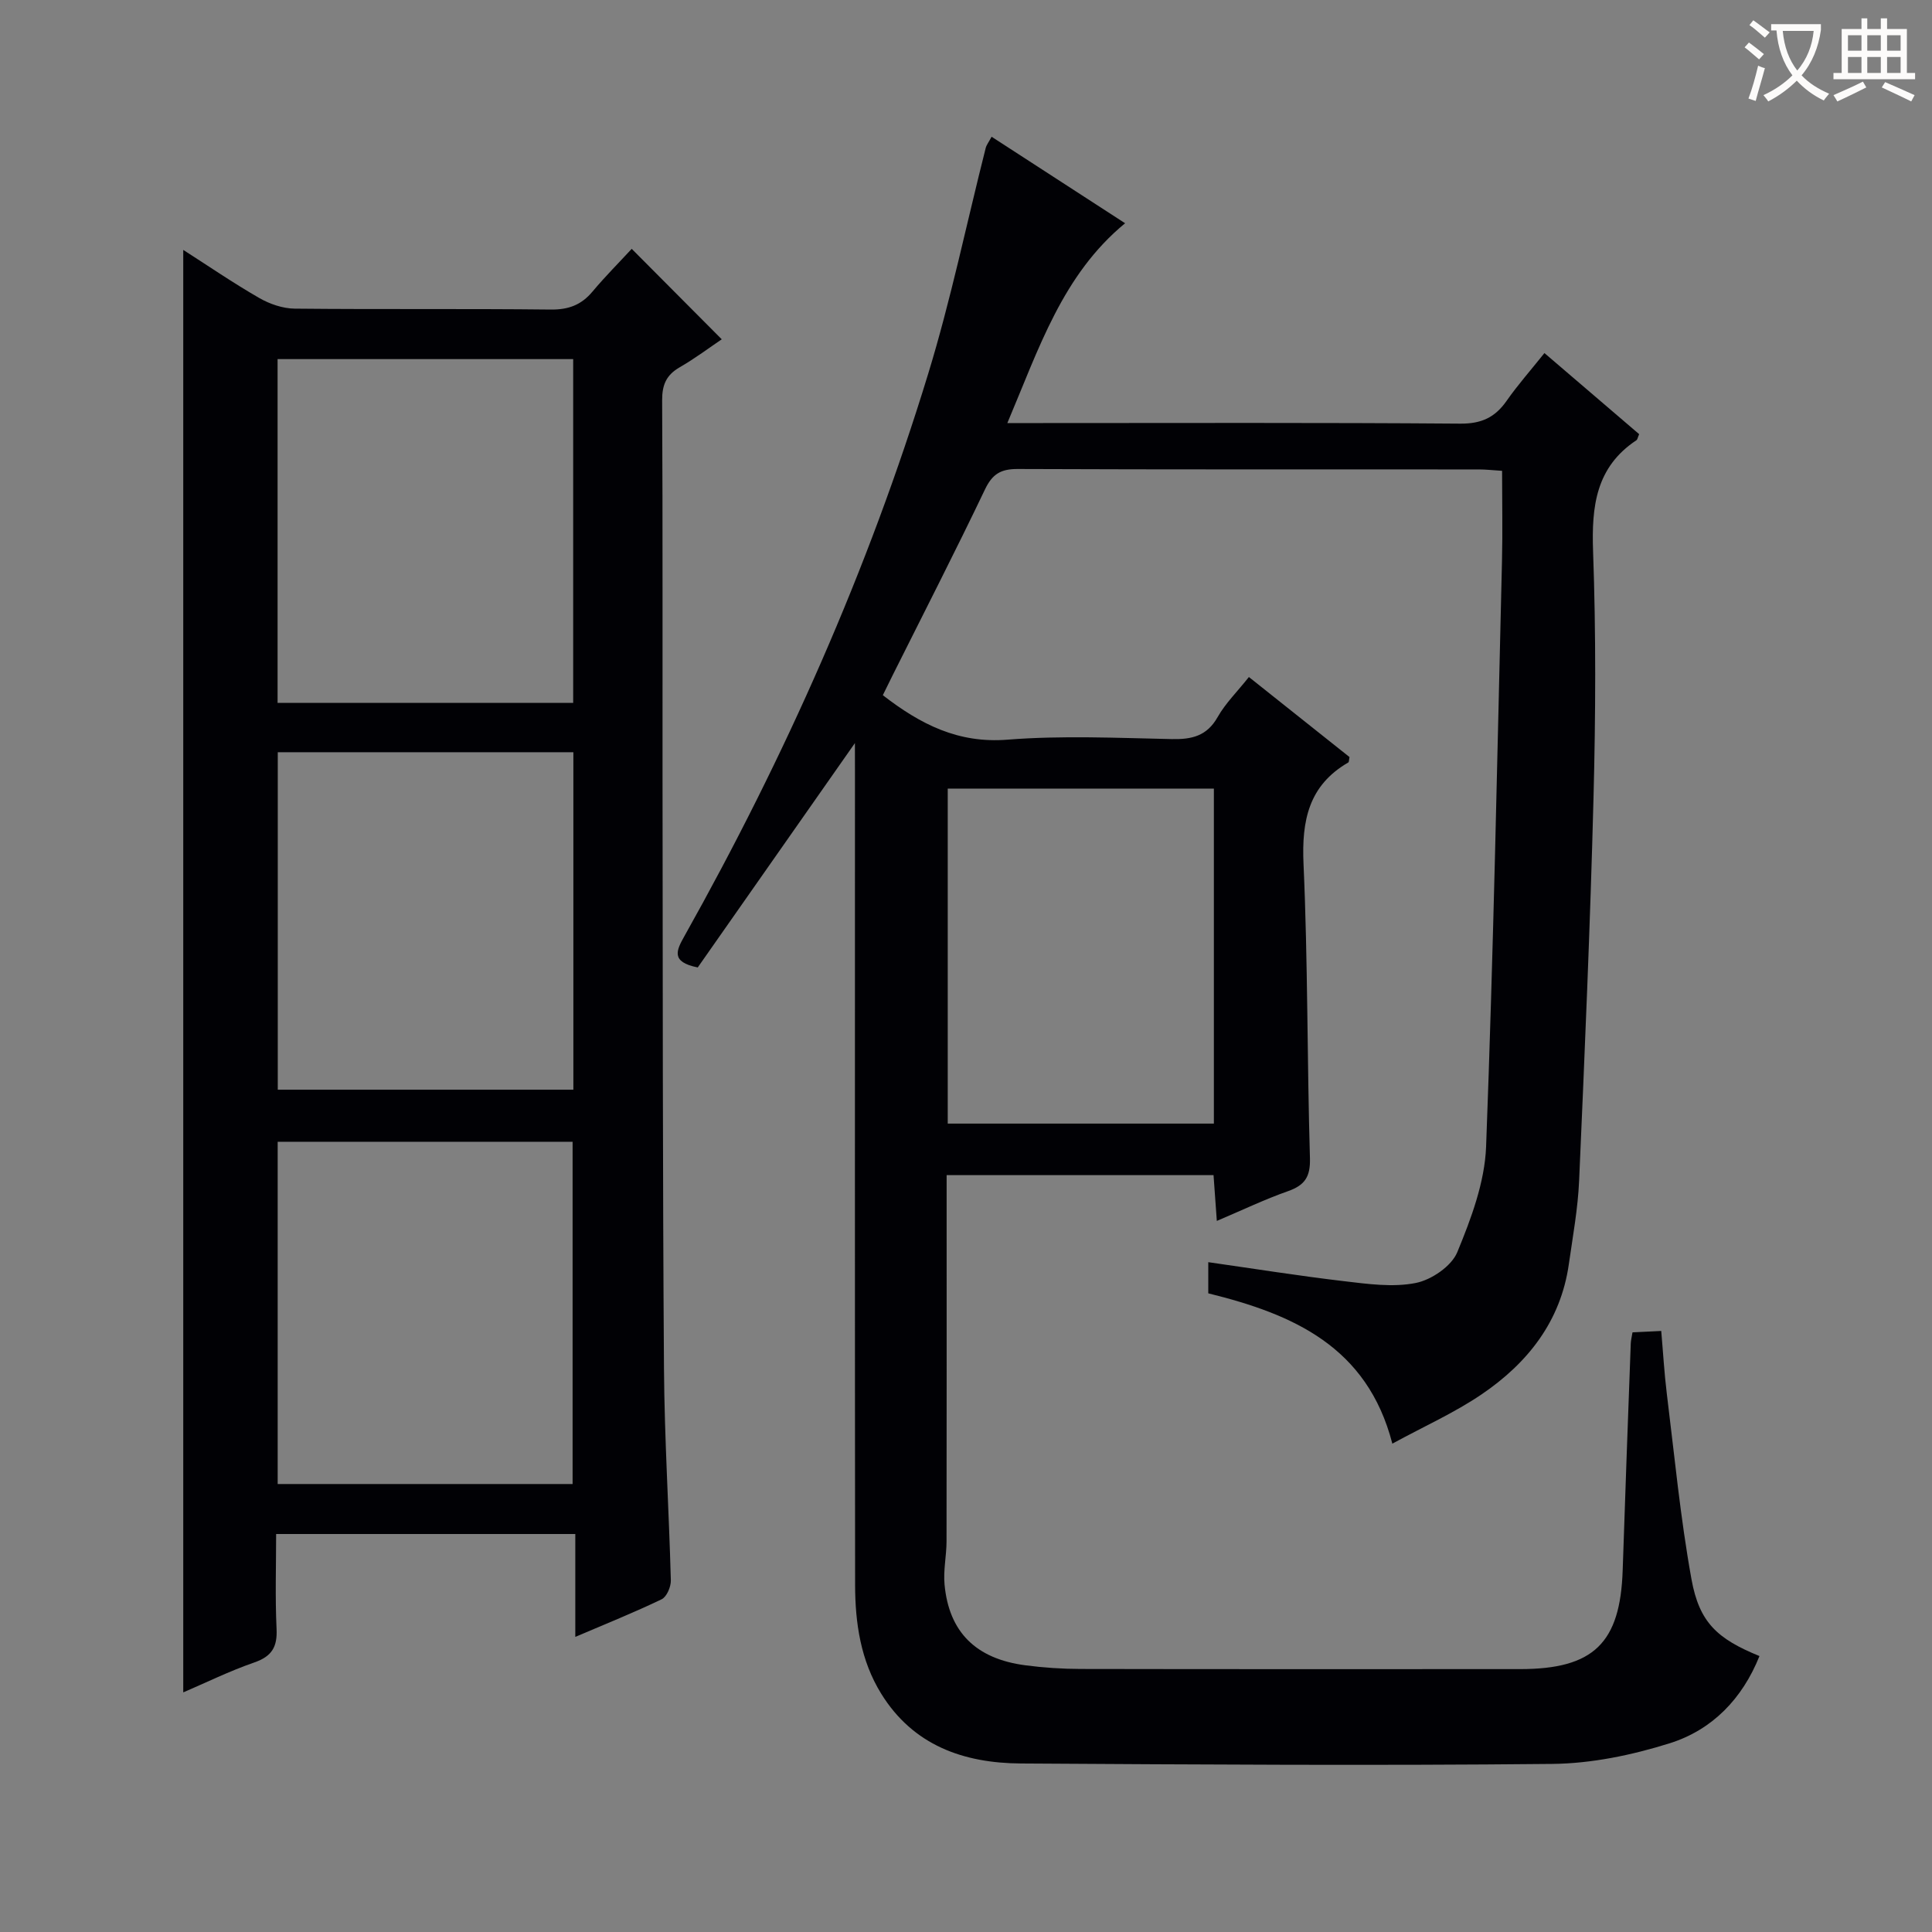 <svg enable-background="new 0 0 400 400" viewBox="0 0 400 400" xmlns="http://www.w3.org/2000/svg"><rect x="0" y="0" width="400" height="400" fill="#808080" stroke="none"/><path d="m177 153.85c-11.17 15.94-21.93 31.3-32.54 46.45-5.69-1.14-4.39-3.58-2.74-6.52 20.79-37.07 38.02-75.73 50.45-116.39 4.7-15.36 7.96-31.16 11.91-46.75.15-.61.59-1.15 1.22-2.33 9.3 6.02 18.42 11.93 27.64 17.91-12.96 10.68-17.8 25.83-24.38 41.37h6.31c29.16 0 58.33-.11 87.49.12 4.36.03 7.17-1.29 9.56-4.71 2.28-3.26 4.93-6.26 7.84-9.9 6.7 5.73 13.2 11.3 19.61 16.79-.3.69-.35 1.1-.56 1.25-8.41 5.58-9.31 13.69-8.98 23.02.61 16.98.53 34 .09 50.99-.68 26.43-1.82 52.86-2.98 79.28-.25 5.79-1.31 11.55-2.13 17.31-1.69 11.86-8.53 20.47-18.05 26.94-5.59 3.8-11.86 6.6-18.49 10.21-5.21-20.17-20.63-26.81-38.11-31.12 0-2.12 0-4.23 0-6.45 9.46 1.35 18.74 2.83 28.06 3.93 4.94.58 10.12 1.32 14.88.38 3.25-.64 7.41-3.47 8.61-6.37 2.87-6.95 5.69-14.47 5.97-21.86 1.53-40.4 2.31-80.83 3.29-121.26.15-6.12.02-12.25.02-18.66-1.91-.12-3.36-.29-4.81-.29-31.83-.02-63.66.04-95.49-.09-3.48-.01-5.23 1.03-6.76 4.23-6.15 12.87-12.66 25.56-19.04 38.32-.73 1.45-1.44 2.91-2.11 4.28 7.85 6.08 15.65 10.02 25.82 9.21 11.26-.89 22.65-.36 33.98-.12 4.17.09 7.29-.62 9.52-4.56 1.62-2.86 4.06-5.25 6.47-8.29 7.02 5.59 13.98 11.12 20.83 16.57-.12.58-.09 1.03-.25 1.12-8.22 4.76-9.67 12.03-9.27 21.01.91 20.28.73 40.61 1.33 60.91.11 3.87-1.06 5.61-4.55 6.84-4.83 1.7-9.47 3.93-14.73 6.16-.25-3.47-.45-6.36-.68-9.48-18.38 0-36.47 0-55.26 0v5.35c0 23.5.02 46.99-.02 70.49-.01 2.98-.69 6-.41 8.94.92 9.83 6.49 15.36 16.72 16.7 3.78.5 7.62.75 11.44.76 30.33.06 60.66.03 90.99.03 15.23 0 20.76-5.38 21.25-20.51.51-15.63 1.1-31.25 1.67-46.88.02-.64.19-1.28.36-2.33 1.83-.09 3.58-.18 5.95-.29.39 4.46.63 8.72 1.15 12.94 1.59 12.83 2.81 25.74 5.11 38.45 1.63 9 5.35 12.35 14.08 15.92-3.55 8.85-9.78 15.29-18.6 18.06-7.81 2.45-16.18 4.19-24.33 4.27-36.65.37-73.32.13-109.97-.09-11.87-.07-22.32-3.73-28.95-14.47-4.24-6.86-5.38-14.62-5.39-22.5-.06-56.16-.03-112.32-.03-168.48-.01-1.79-.01-3.59-.01-5.81zm19.22 78.78h55.1c0-23.28 0-46.19 0-69.36-18.47 0-36.68 0-55.1 0z" fill="#010105"/><path d="m37.94 51.74c5.11 3.27 10.3 6.83 15.74 9.96 2.17 1.25 4.88 2.18 7.35 2.2 17.66.18 35.32-.01 52.97.19 3.68.04 6.33-.93 8.66-3.71 2.67-3.18 5.61-6.13 8.13-8.86 6.47 6.5 12.43 12.49 18.64 18.73-2.47 1.66-5.48 3.93-8.72 5.8-2.79 1.61-3.64 3.66-3.62 6.87.14 26.15.05 52.31.08 78.47.05 40.65.02 81.29.3 121.94.1 14.62 1.03 29.24 1.42 43.87.03 1.33-.85 3.4-1.9 3.91-5.65 2.72-11.49 5.06-17.88 7.79 0-7.41 0-14.15 0-21.3-20.66 0-40.88 0-61.94 0 0 6.47-.22 13.07.09 19.64.18 3.75-.98 5.69-4.6 6.95-5.14 1.78-10.07 4.21-14.72 6.2 0-99.53 0-198.84 0-298.65zm80.73 22.61c-20.51 0-40.73 0-61.2 0v71.17h61.2c0-23.72 0-47.15 0-71.17zm-.12 232.9c0-23.89 0-47.45 0-70.86-20.61 0-40.84 0-61.06 0v70.86zm-61.04-151.51v69.87h61.2c0-23.39 0-46.47 0-69.87-20.42 0-40.65 0-61.2 0z" fill="#010105"/><g fill="#fcfbfa"><path d="m362.1 8.8c1.1.8 2.1 1.6 3.1 2.4l-1 1.1c-1.3-1.1-2.3-2-3-2.5zm1.9 4.8c.5.2.9.4 1.4.5-.6 2.3-1.3 4.5-1.9 6.8l-1.5-.5c.8-2.1 1.4-4.3 2-6.8zm-1-9.4c1.3.9 2.4 1.8 3.4 2.5l-1 1.1c-1.4-1.2-2.4-2.1-3.2-2.6zm3.7 2.2v-1.4h10.3v1.2c-.5 3.6-1.8 6.8-4 9.4 1.5 1.6 3.4 2.8 5.7 3.8-.3.4-.7.8-1.1 1.4-2.3-1.1-4.1-2.5-5.6-4.1-1.6 1.6-3.6 3.1-5.9 4.3-.3-.5-.7-.9-1-1.3 2.4-1.1 4.4-2.5 6-4.1-1.9-2.5-3-5.6-3.3-9.3h-1.1zm8.8 0h-6.4c.3 3.3 1.3 6 3 8.2 2-2.3 3.1-5.1 3.4-8.2z"/><path d="m385.3 3.8h1.3v2.2h2.8v-2.2h1.3v2.2h4.1v9.1h1.7v1.3h-16.9v-1.3h1.7v-9.1h4.1v-2.2zm.4 13.1.7 1.2c-1.8.9-3.8 1.9-6 2.9-.2-.4-.5-.8-.8-1.3 2.3-1 4.3-1.9 6.1-2.8zm-3.1-6.4h2.8v-3.2h-2.8zm0 4.6h2.8v-3.3h-2.8zm4-4.6h2.8v-3.2h-2.8zm0 4.6h2.8v-3.3h-2.8zm3.7 1.9c2.1.9 4.1 1.8 6.1 2.7l-.7 1.3c-2.2-1.1-4.2-2-6.1-2.9zm3.2-9.7h-2.8v3.2h2.8zm-2.8 7.8h2.8v-3.3h-2.8z"/></g></svg>